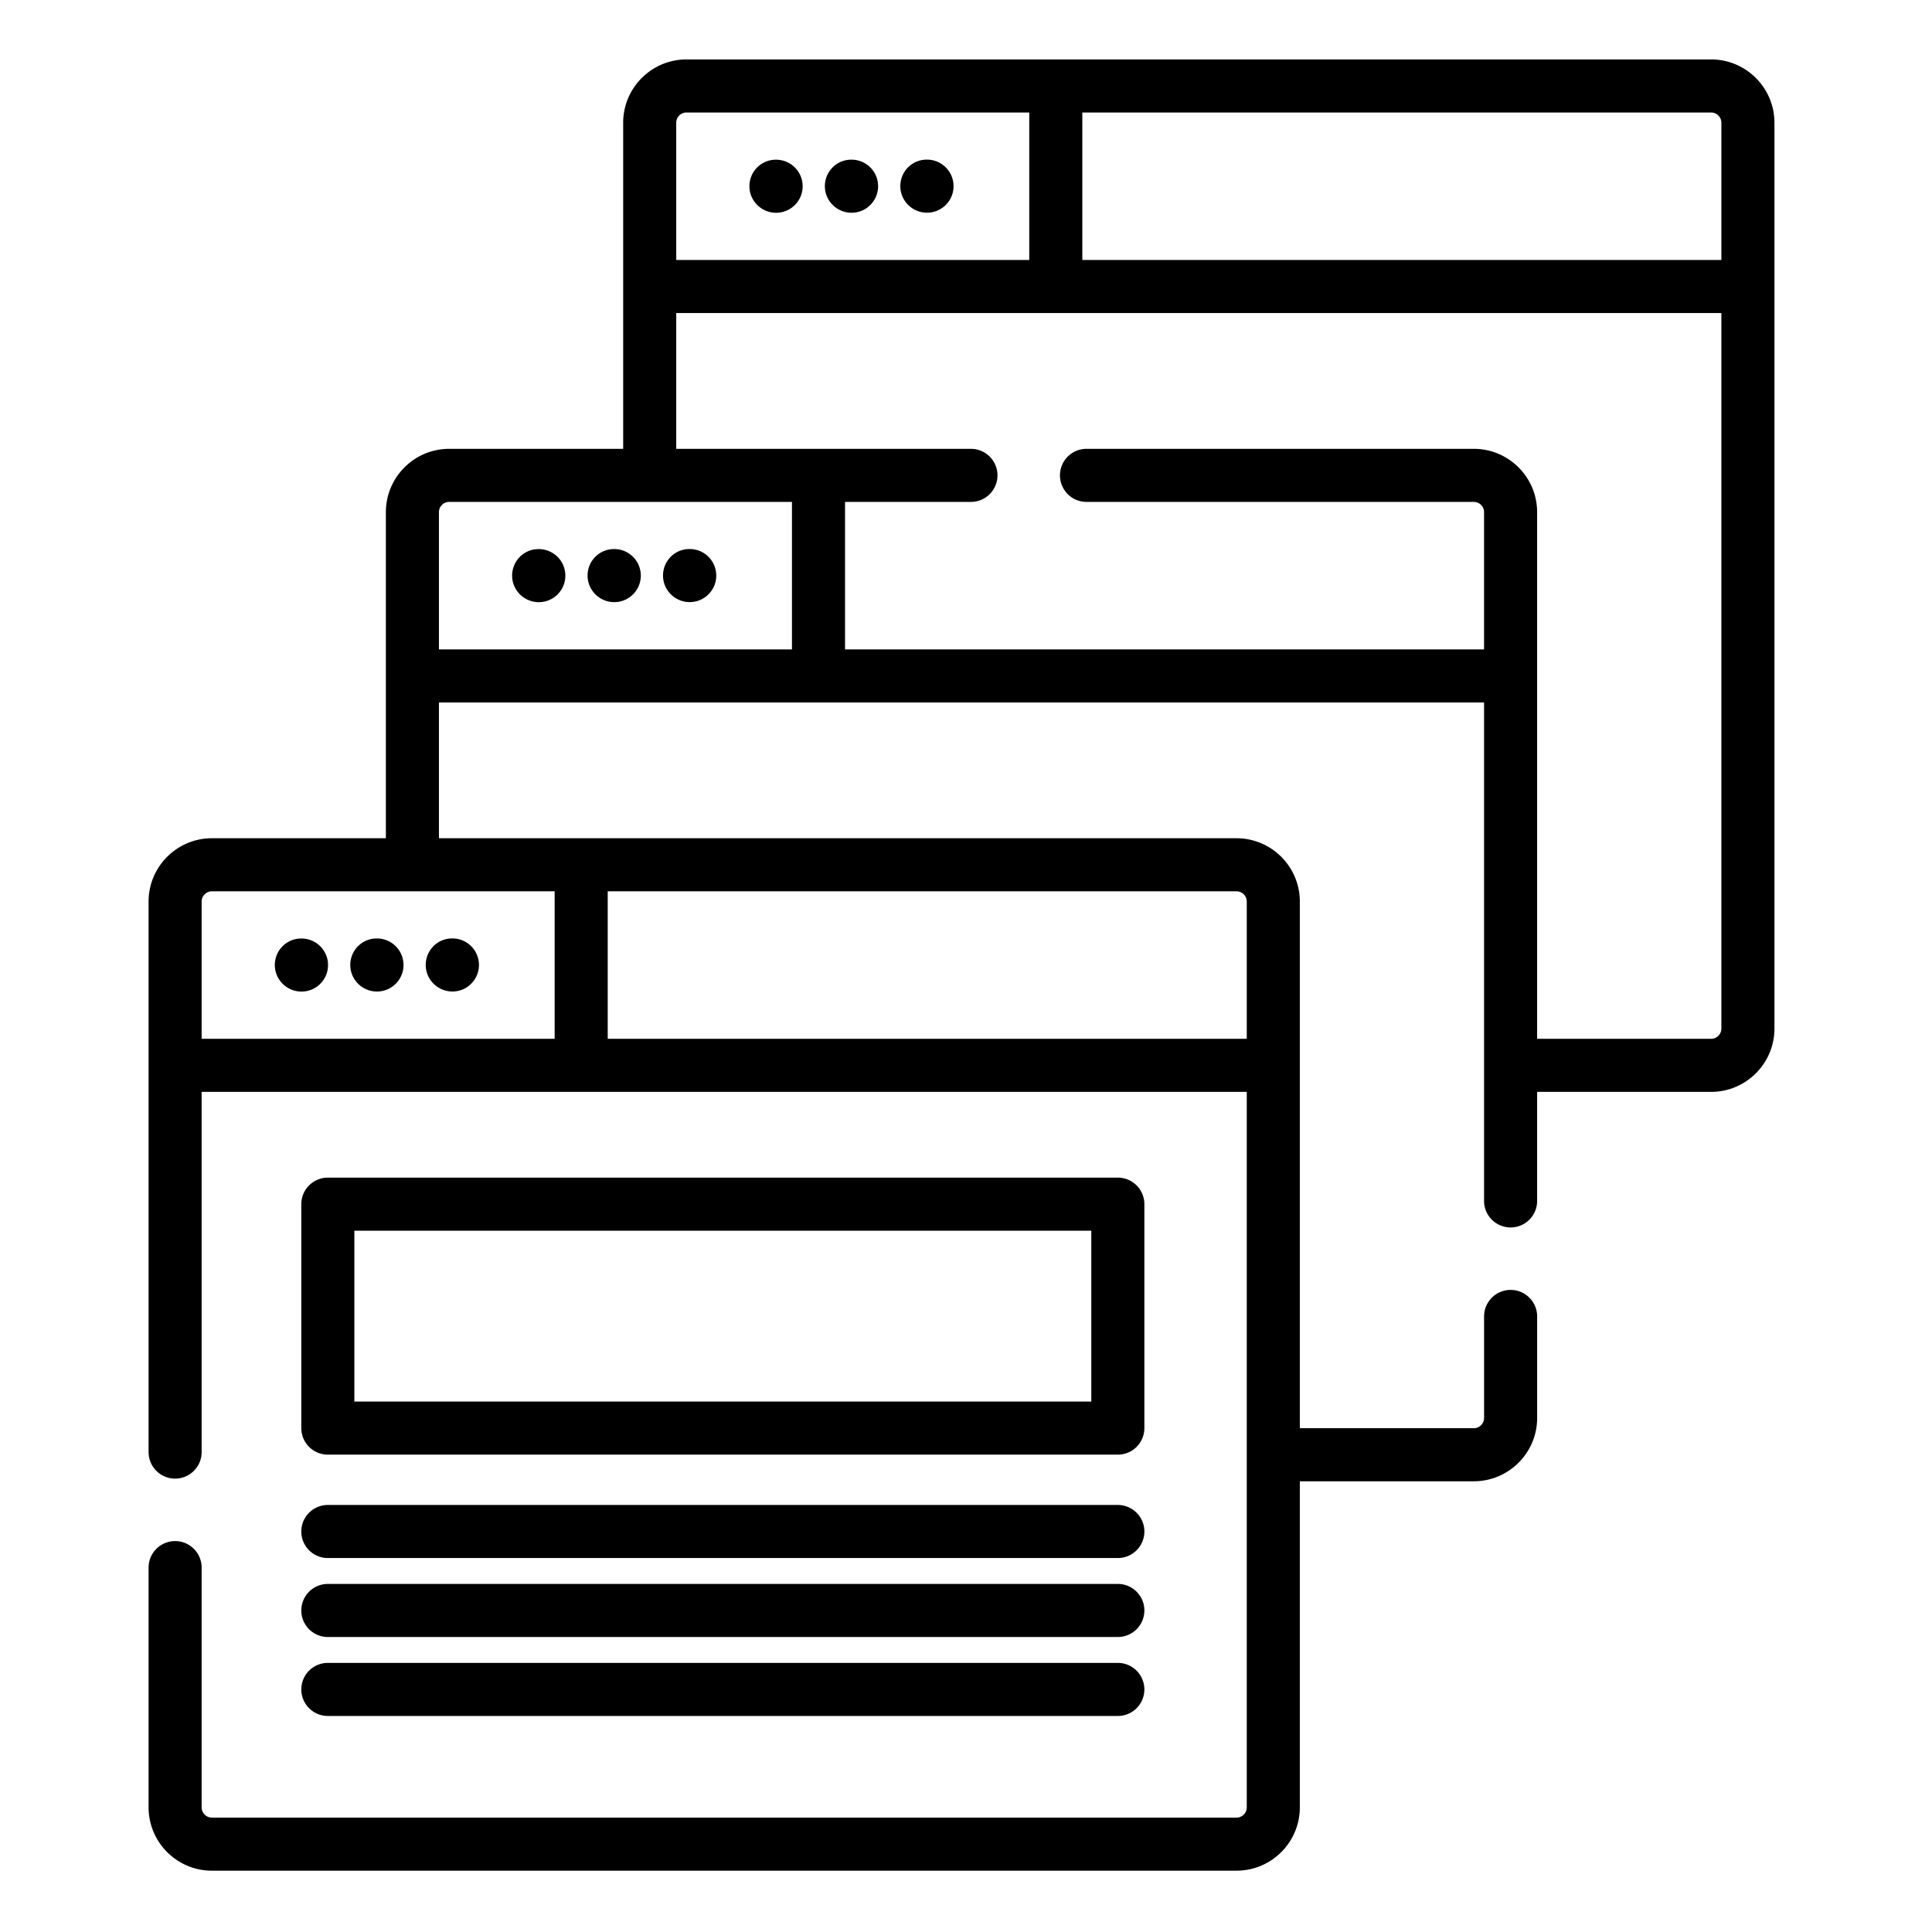 <svg height="682pt" viewBox="-54 -21 682 682.667" width="682pt" xmlns="http://www.w3.org/2000/svg"><path d="M550.281 0H188.238c-12.336 0-22.375 10.04-22.375 22.375v115.219h-61.476c-12.332 0-22.371 10.039-22.371 22.37v115.224H20.539c-12.332 0-22.371 10.039-22.371 22.375V492.09c0 5.176 4.2 9.375 9.375 9.375s9.375-4.2 9.375-9.375V364.805h369.289v252.82c0 2-1.625 3.625-3.621 3.625H20.539a3.627 3.627 0 0 1-3.621-3.625v-84.71c0-5.18-4.2-9.376-9.375-9.376s-9.375 4.195-9.375 9.375v84.711C-1.832 629.961 8.207 640 20.539 640h362.047c12.34 0 22.371-10.04 22.371-22.375V502.406h61.477c12.34 0 22.378-10.039 22.378-22.375v-35.867c0-5.18-4.199-9.375-9.375-9.375a9.37 9.37 0 0 0-9.375 9.375v35.867c0 2-1.628 3.621-3.628 3.621h-61.477v-186.09c0-12.335-10.031-22.37-22.371-22.37h-281.82V227.21h369.289V403.34c0 5.176 4.199 9.375 9.375 9.375 5.183 0 9.375-4.2 9.375-9.375v-38.527h61.476c12.34 0 22.38-10.04 22.38-22.375V22.375C572.66 10.039 562.62 0 550.28 0zM16.918 297.563c0-2 1.625-3.622 3.621-3.622h121.113v52.114H16.918zm369.289 0v48.492H160.402V293.94h222.184a3.62 3.62 0 0 1 3.621 3.622zM553.91 22.375v48.492H328.102V18.75h222.18c2 0 3.628 1.625 3.628 3.625zM188.238 18.75h121.114v52.117H184.613V22.375c0-2 1.625-3.625 3.625-3.625zm-87.472 141.219c0-2 1.625-3.625 3.62-3.625h121.118v52.117H100.766zM550.28 346.063h-61.476V159.969c0-12.336-10.032-22.375-22.371-22.375H329.578c-5.18 0-9.375 4.199-9.375 9.375a9.372 9.372 0 0 0 9.375 9.375h136.856a3.627 3.627 0 0 1 3.62 3.625v48.492h-225.8v-52.117h44.492a9.37 9.37 0 0 0 9.375-9.375 9.372 9.372 0 0 0-9.375-9.375H184.613V89.617H553.91v252.82c0 2-1.629 3.625-3.629 3.625zm0 0"/><path d="M219.906 54.184a9.375 9.375 0 1 0 0-18.75h-.117c-5.176 0-9.316 4.195-9.316 9.375 0 5.175 4.25 9.375 9.433 9.375zm0 0M246.566 54.172c5.176 0 9.375-4.203 9.375-9.375 0-5.184-4.199-9.375-9.375-9.375h-.117c-5.176 0-9.316 4.191-9.316 9.375 0 5.172 4.258 9.375 9.433 9.375zm0 0M273.227 54.156c5.175 0 9.375-4.195 9.375-9.375s-4.2-9.375-9.375-9.375h-.118c-5.175 0-9.316 4.196-9.316 9.375s4.258 9.375 9.434 9.375zm0 0M136.059 173.027h-.118c-5.175 0-9.316 4.196-9.316 9.375 0 5.176 4.25 9.375 9.434 9.375a9.375 9.375 0 1 0 0-18.75zm0 0M162.816 173.012H162.602c-5.133 0-9.266 4.133-9.317 9.277-.055 5.176 4.153 9.422 9.328 9.473h.106c5.129 0 9.32-4.13 9.375-9.278.05-5.175-4.102-9.418-9.278-9.472zm0 0M189.477 173H189.262c-5.133 0-9.266 4.133-9.317 9.273-.054 5.18 4.153 9.422 9.328 9.477h.106c5.129 0 9.32-4.133 9.375-9.273.05-5.18-4.098-9.422-9.277-9.477zm0 0M52.203 310.621h-.11c-5.175 0-9.316 4.192-9.316 9.375 0 5.18 4.25 9.375 9.426 9.375a9.37 9.37 0 0 0 9.375-9.375 9.367 9.367 0 0 0-9.375-9.375zm0 0M78.871 310.605h-.117c-5.176 0-9.317 4.2-9.317 9.375 0 5.18 4.25 9.375 9.434 9.375a9.375 9.375 0 1 0 0-18.75zm0 0M105.531 310.594h-.117c-5.176 0-9.316 4.195-9.316 9.375s4.25 9.375 9.433 9.375c5.176 0 9.375-4.196 9.375-9.375s-4.199-9.375-9.375-9.375zm0 0M61.508 492.992h279.144a9.372 9.372 0 0 0 9.375-9.375v-79.129a9.375 9.375 0 0 0-9.375-9.375H61.508a9.372 9.372 0 0 0-9.375 9.375v79.13a9.37 9.37 0 0 0 9.375 9.374zm9.375-79.129h260.394v60.38H70.883zm0 0M61.508 529.527h279.144a9.372 9.372 0 0 0 9.375-9.375 9.375 9.375 0 0 0-9.375-9.375H61.508a9.372 9.372 0 0 0-9.375 9.375 9.37 9.37 0 0 0 9.375 9.375zm0 0M61.508 557.43h279.144a9.372 9.372 0 0 0 9.375-9.375 9.372 9.372 0 0 0-9.375-9.375H61.508a9.37 9.37 0 0 0-9.375 9.375 9.37 9.37 0 0 0 9.375 9.375zm0 0M61.508 585.332h279.144a9.372 9.372 0 0 0 9.375-9.375 9.375 9.375 0 0 0-9.375-9.375H61.508a9.372 9.372 0 0 0-9.375 9.375 9.37 9.37 0 0 0 9.375 9.375zm0 0"/></svg>